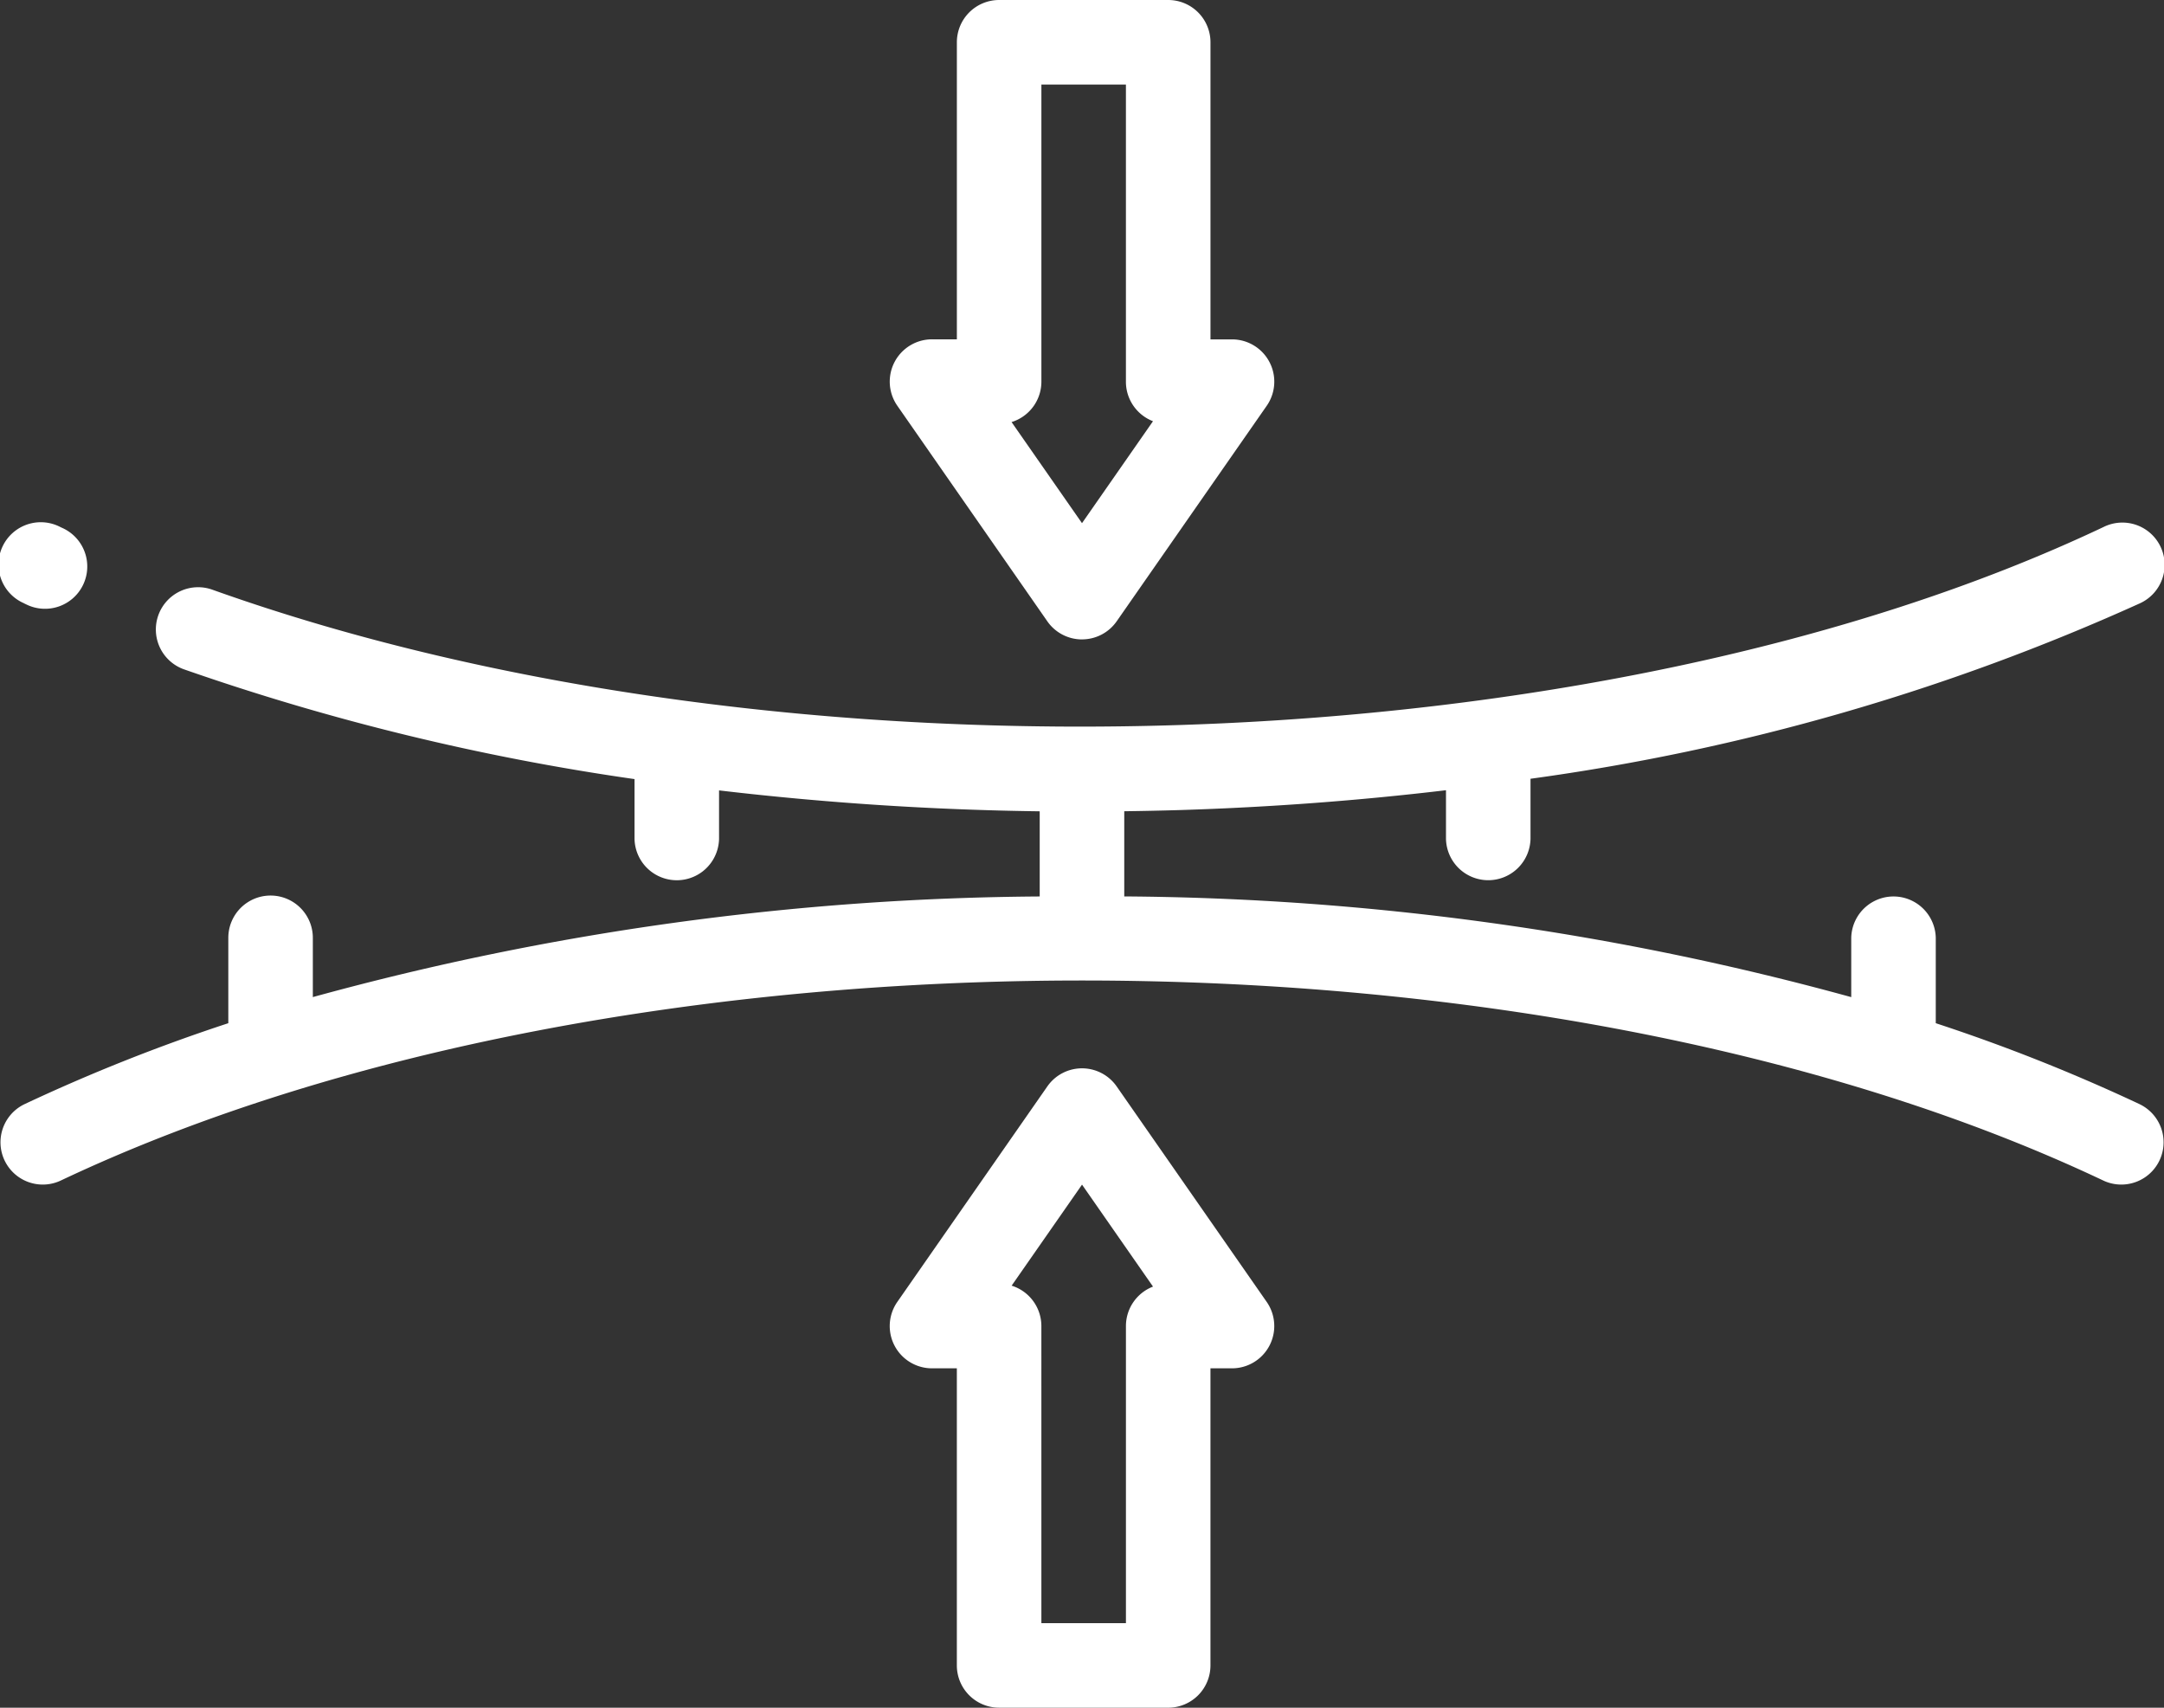 <svg id="elasticity" xmlns="http://www.w3.org/2000/svg" width="110.678" height="87.331" viewBox="0 0 110.678 87.331">
  <rect x="0" y="0" width="110.678" height="87.331" fill="#333333" stroke="none"/>
  <path id="Контур_30116" data-name="Контур 30116" d="M1.235,127.831l.095.045a2.162,2.162,0,1,0,1.843-3.91l-.083-.039a2.161,2.161,0,1,0-1.855,3.9Zm0,0" transform="translate(0 -96.973)" fill="#fff"/>
  <path id="Контур_30117" data-name="Контур 30117" d="M109.442,153.446A92.036,92.036,0,0,0,99.005,149.3v-4.365a2.162,2.162,0,0,0-4.323,0v3.032A143.64,143.64,0,0,0,57.5,142.817v-4.356q1.449-.019,2.9-.062c4.6-.144,9.135-.486,13.555-1.013v2.486a2.162,2.162,0,0,0,4.323,0V136.8a112.612,112.612,0,0,0,31.161-8.969,2.162,2.162,0,1,0-1.851-3.907C81.7,136.191,40.137,137.575,10.9,127.145a2.162,2.162,0,1,0-1.452,4.072,122.5,122.5,0,0,0,23.005,5.6v3.057a2.162,2.162,0,0,0,4.323,0v-2.479a157.422,157.422,0,0,0,16.4,1.069v4.355A143.676,143.676,0,0,0,16,147.965v-3.031a2.161,2.161,0,1,0-4.323,0V149.3a91.894,91.894,0,0,0-10.438,4.148,2.162,2.162,0,0,0,1.852,3.907c28.811-13.651,75.691-13.651,104.5,0a2.162,2.162,0,0,0,1.852-3.907Zm0,0" transform="translate(0 -96.974)" fill="#fff"/>
  <path id="Контур_30118" data-name="Контур 30118" d="M224.761,285.441h-8.647a2.162,2.162,0,0,1-2.162-2.162V268.086h-1.269a2.161,2.161,0,0,1-1.773-3.4l7.669-11.015a2.161,2.161,0,0,1,3.548,0l7.67,11.015a2.162,2.162,0,0,1-1.774,3.4h-1.1V283.28a2.162,2.162,0,0,1-2.162,2.162Zm-6.485-4.323H222.6V265.924a2.162,2.162,0,0,1,1.385-2.017l-3.631-5.215-3.6,5.167a2.163,2.163,0,0,1,1.521,2.065Zm0,0" transform="translate(-165.014 -198.11)" fill="#fff"/>
  <path id="Контур_30119" data-name="Контур 30119" d="M220.353,32.7a2.162,2.162,0,0,1-1.774-.927L210.91,20.753a2.162,2.162,0,0,1,1.774-3.4h1.269V2.162A2.162,2.162,0,0,1,216.115,0h8.647a2.162,2.162,0,0,1,2.162,2.162V17.356h1.1a2.162,2.162,0,0,1,1.774,3.4l-7.67,11.015a2.16,2.16,0,0,1-1.774.927Zm-3.6-11.112,3.6,5.167,3.631-5.214a2.164,2.164,0,0,1-1.385-2.018V4.323h-4.323V19.518a2.162,2.162,0,0,1-1.521,2.065Zm0,0" transform="translate(-165.014 0)" fill="#fff"/>
</svg>
